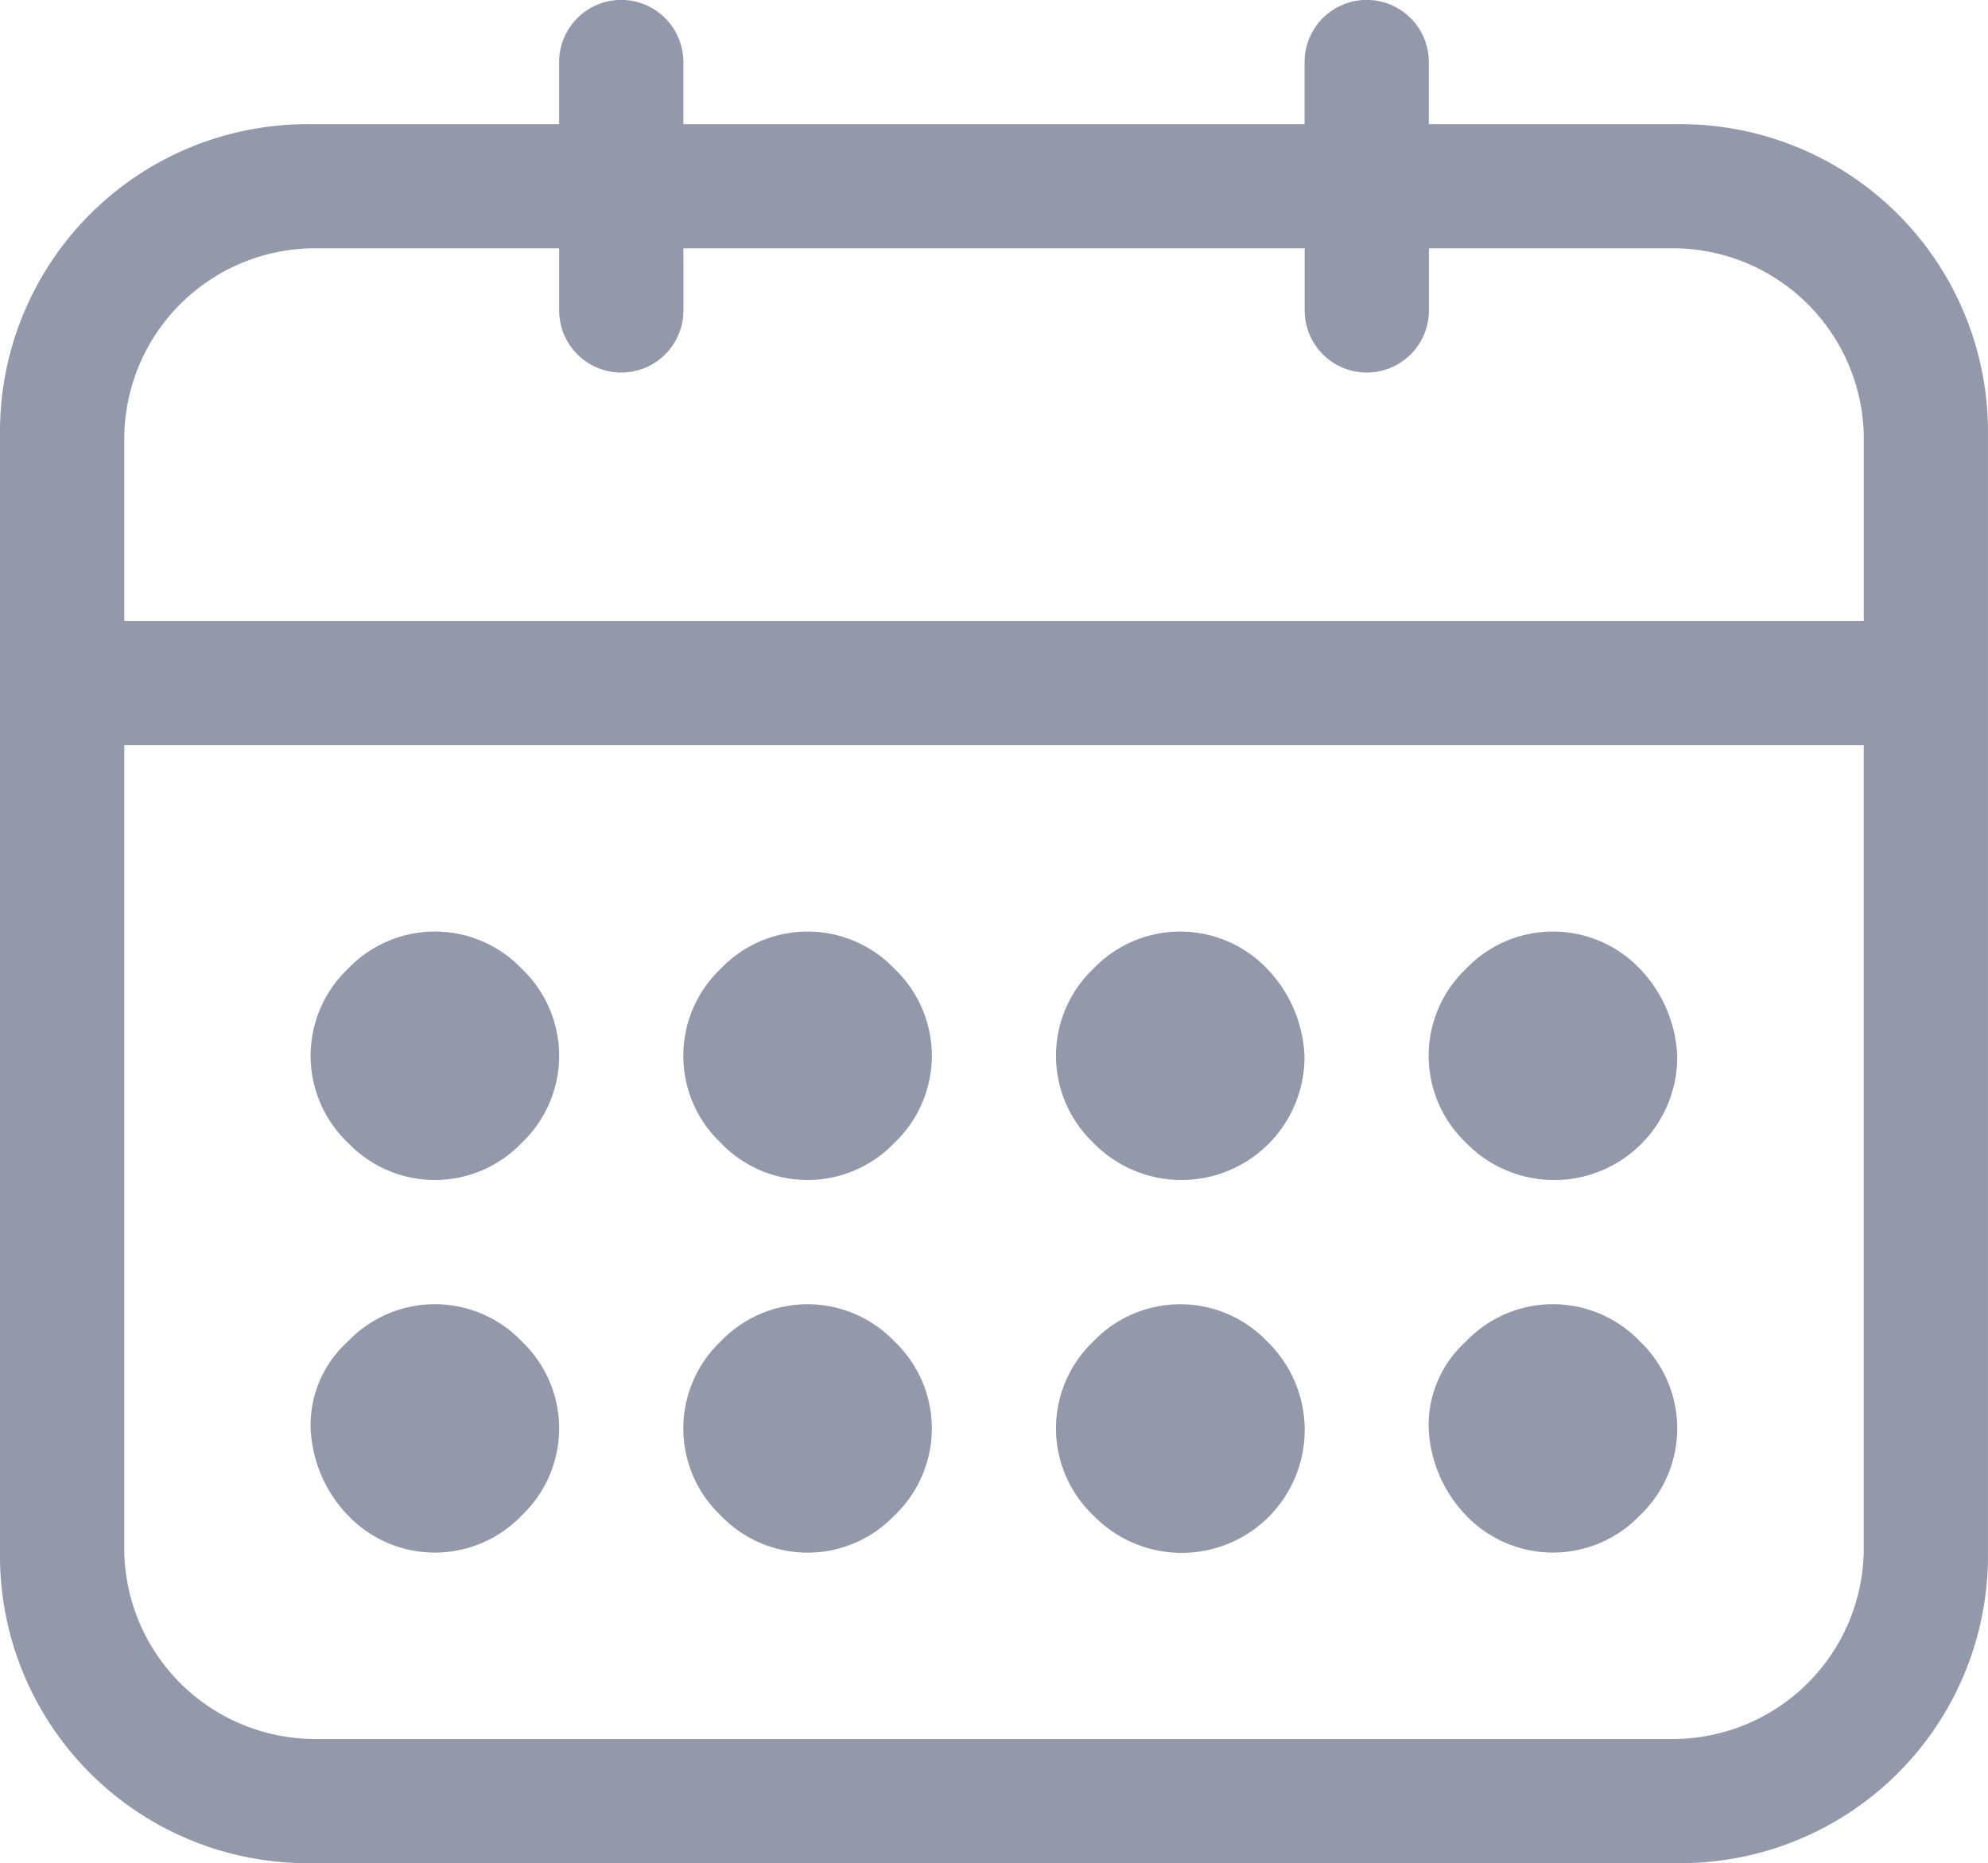 <svg xmlns="http://www.w3.org/2000/svg" width="42.674" height="39.994" viewBox="0 0 42.674 39.994">
  <path id="Date_Icon" data-name="Date Icon" d="M999.331,985a6.6,6.6,0,0,1-6.668-6.666v-24a6.6,6.6,0,0,1,6.668-6.665h5.334v-1.334a1.333,1.333,0,0,1,2.667,0v1.334h13.335v-1.334a1.333,1.333,0,0,1,2.667,0v1.334h5.335a6.6,6.6,0,0,1,6.667,6.665v24a6.6,6.6,0,0,1-6.667,6.666Zm-4-6.666a4.1,4.1,0,0,0,4,4h29.338a4.1,4.1,0,0,0,4-4V961H995.331Zm0-24v4h37.339v-4a4.1,4.1,0,0,0-4-4h-5.334v1.333a1.333,1.333,0,0,1-2.667,0v-1.333h-13.336v1.333a1.333,1.333,0,0,1-2.667,0v-1.333h-5.334A4.1,4.1,0,0,0,995.331,954.335Zm28.8,23.2a2.881,2.881,0,0,1-.8-1.866,2.423,2.423,0,0,1,.8-1.867,2.58,2.58,0,0,1,3.735,0,2.576,2.576,0,0,1,0,3.732,2.58,2.58,0,0,1-3.735,0Zm-8,0a2.576,2.576,0,0,1,0-3.732,2.579,2.579,0,0,1,3.734,0,2.64,2.64,0,1,1-3.734,3.732Zm-8,0a2.576,2.576,0,0,1,0-3.732,2.579,2.579,0,0,1,3.734,0,2.576,2.576,0,0,1,0,3.732,2.578,2.578,0,0,1-3.734,0Zm-8,0a2.876,2.876,0,0,1-.8-1.866,2.42,2.42,0,0,1,.8-1.867,2.579,2.579,0,0,1,3.734,0,2.576,2.576,0,0,1,0,3.732,2.578,2.578,0,0,1-3.734,0Zm24-8a2.576,2.576,0,0,1,0-3.732,2.579,2.579,0,0,1,3.735,0,2.88,2.88,0,0,1,.8,1.866,2.641,2.641,0,0,1-4.535,1.867Zm-8,0a2.576,2.576,0,0,1,0-3.732,2.578,2.578,0,0,1,3.734,0,2.875,2.875,0,0,1,.8,1.866,2.641,2.641,0,0,1-4.534,1.867Zm-8,0a2.576,2.576,0,0,1,0-3.732,2.578,2.578,0,0,1,3.734,0,2.576,2.576,0,0,1,0,3.732,2.578,2.578,0,0,1-3.734,0Zm-8,0a2.576,2.576,0,0,1,0-3.732,2.577,2.577,0,0,1,3.734,0,2.576,2.576,0,0,1,0,3.732,2.578,2.578,0,0,1-3.734,0Z" transform="translate(-992.663 -945.003)" fill="#9398ab"/>
</svg>
